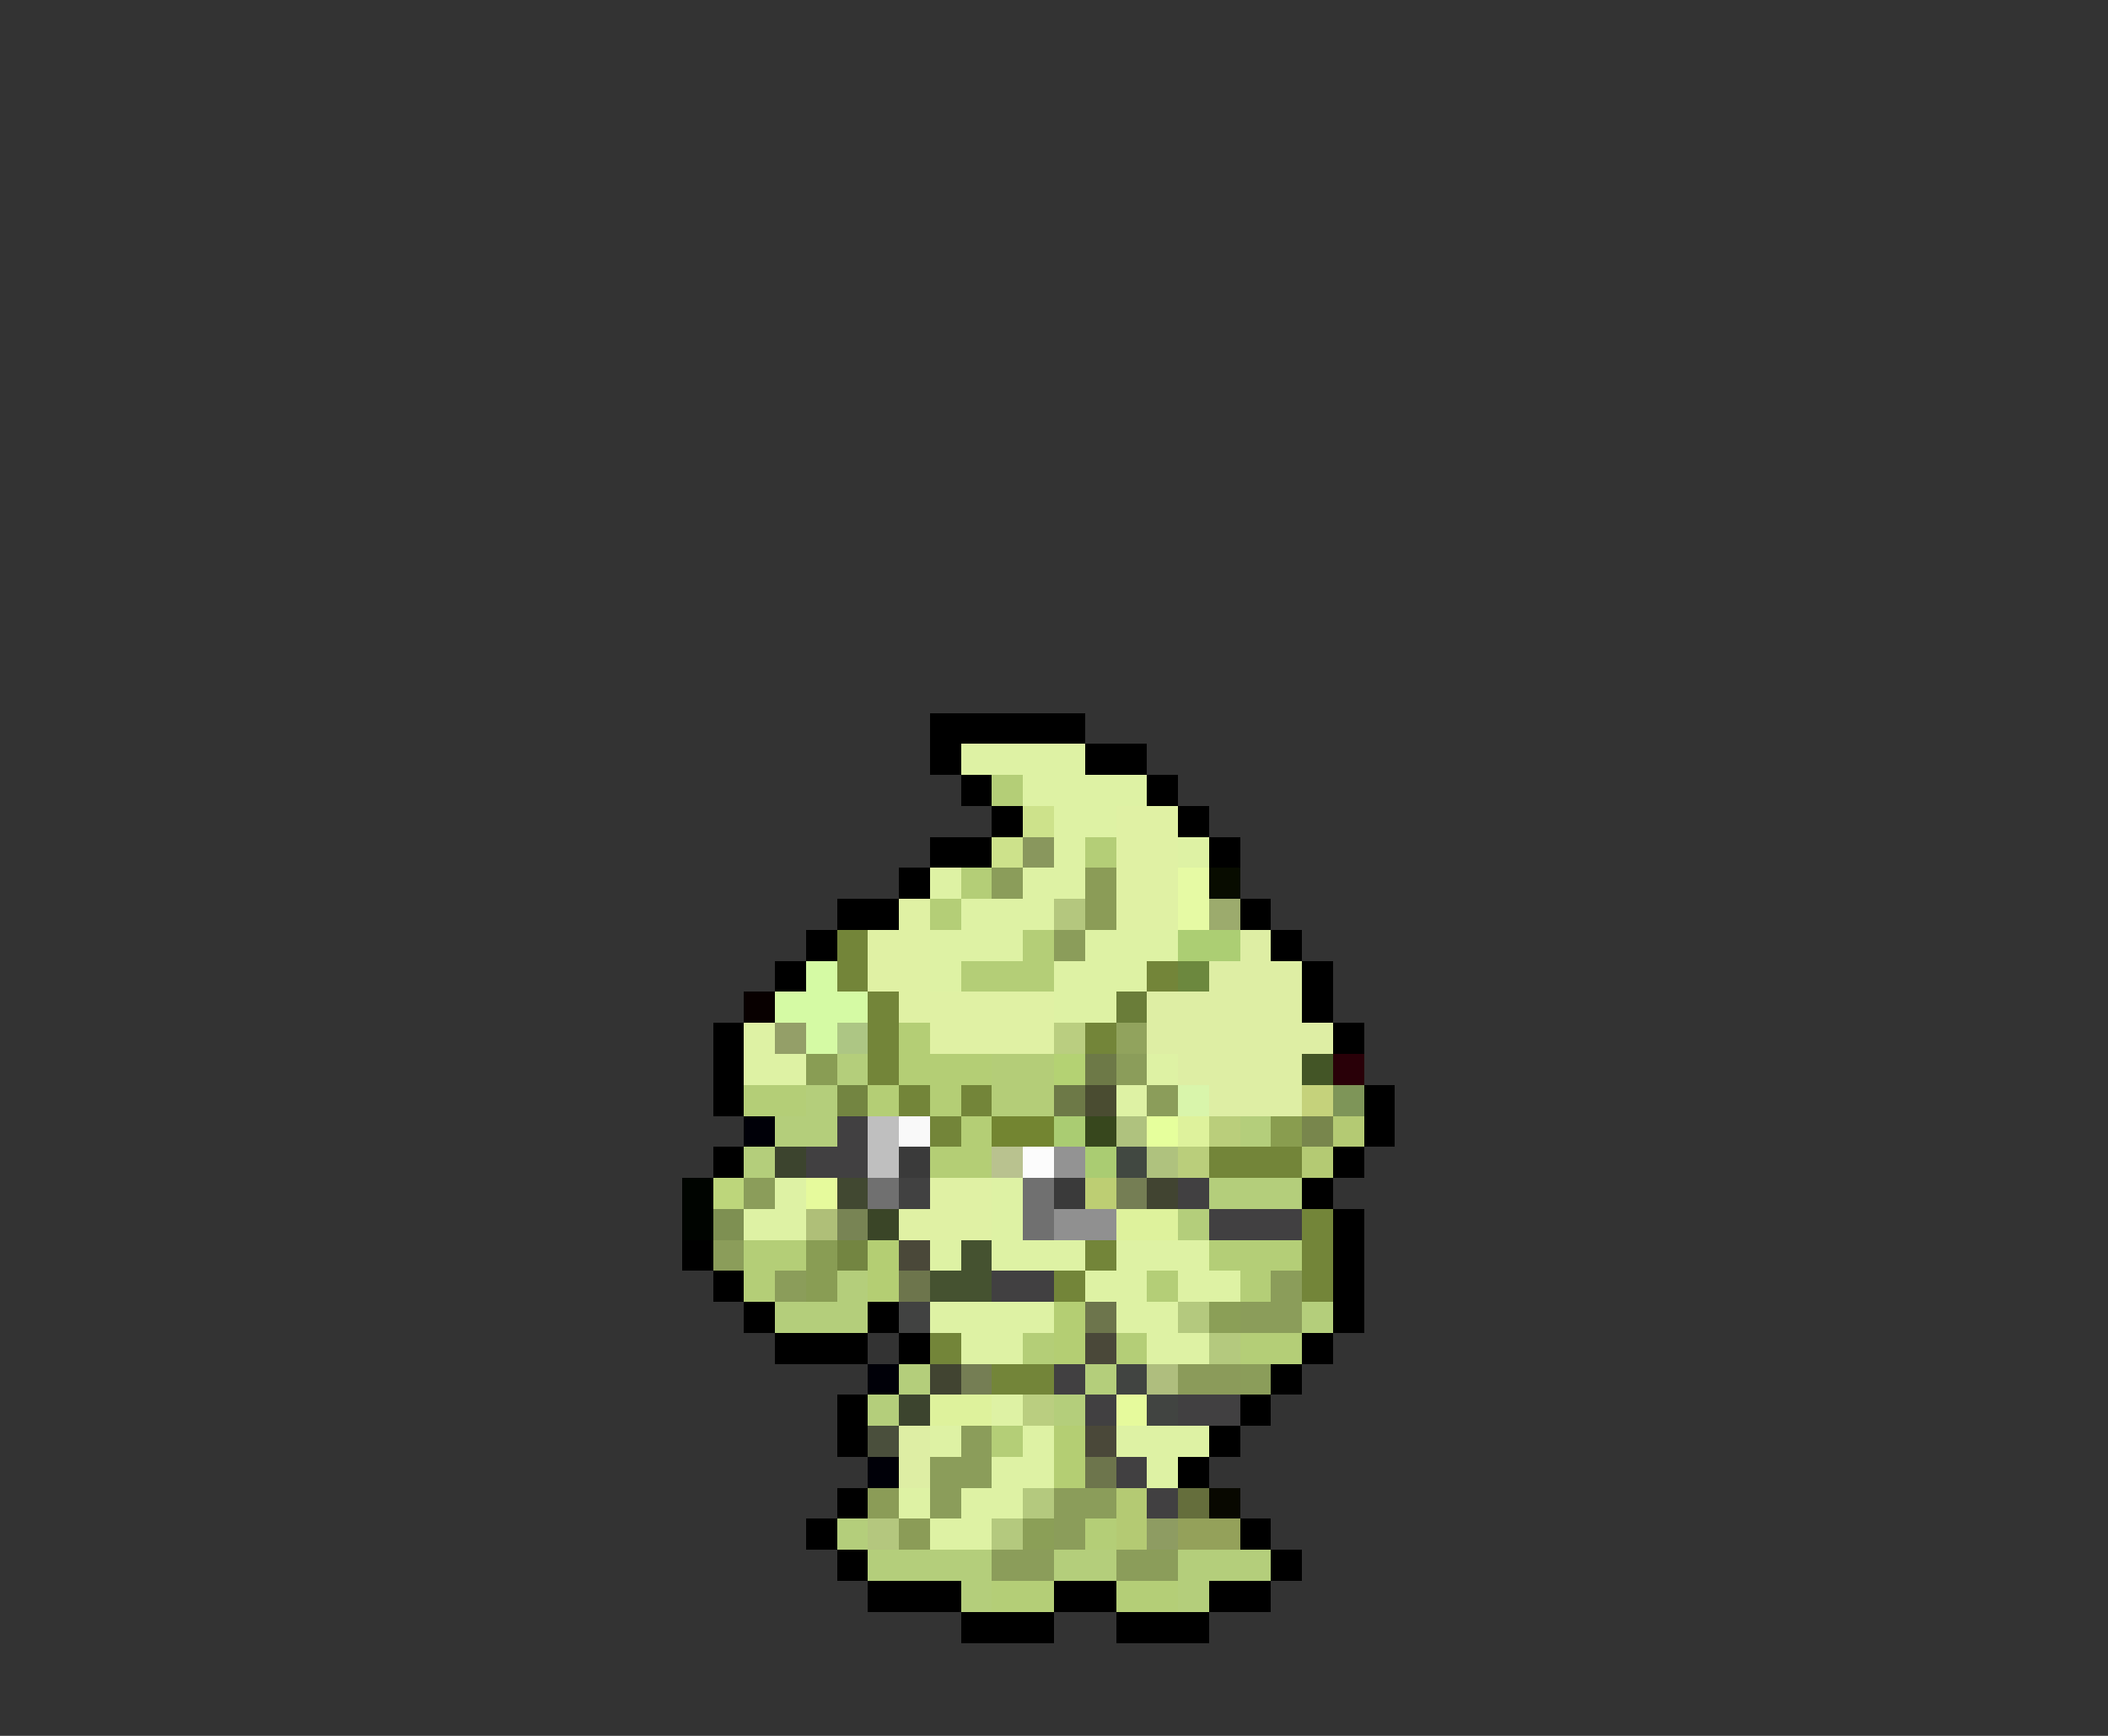 <svg xmlns="http://www.w3.org/2000/svg" viewBox="0 -0.5 68 56" shape-rendering="crispEdges">
<rect x="0" y="-0.5" width="68" height="56" fill="#333333" stroke="none"/>
<path stroke="#000000" d="M30 23h5M30 24h1M35 24h2M31 25h1M37 25h1M32 26h1M38 26h1M30 27h2M39 27h1M29 28h1M27 29h2M40 29h1M26 30h1M41 30h1M25 31h1M42 31h1M42 32h1M23 33h1M43 33h1M23 34h1M23 35h1M44 35h1M44 36h1M23 37h1M43 37h1M42 38h1M43 39h1M22 40h1M43 40h1M23 41h1M43 41h1M24 42h1M28 42h1M43 42h1M25 43h3M29 43h1M42 43h1M41 44h1M27 45h1M40 45h1M27 46h1M39 46h1M38 47h1M27 48h1M26 49h1M40 49h1M27 50h1M41 50h1M28 51h3M34 51h2M39 51h2M31 52h3M36 52h3" />
<path stroke="#def2a4" d="M31 24h4M33 25h4M34 26h2M34 27h1M38 27h1M30 28h1M33 28h2M31 29h3M30 30h3M35 30h3M30 31h1M34 31h3M34 32h2M24 33h1M24 34h2M37 34h1M36 35h1M25 38h1M32 38h1M24 39h2M32 39h1M30 40h1M32 40h3M36 40h3M35 41h2M38 41h2M30 42h4M36 42h2M31 43h2M37 43h2M32 45h1M30 46h1M33 46h1M36 46h3M32 47h2M37 47h1M29 48h1M31 48h2M30 49h2" />
<path stroke="#b4ce77" d="M32 25h1M35 27h1M31 28h1M30 29h1M33 30h1M31 31h3M24 35h2M24 40h2M39 40h3M24 41h1M37 41h1M40 41h1M33 43h1M36 43h1M40 43h2M32 46h1M35 49h1M32 51h2M36 51h2" />
<path stroke="#cde28b" d="M33 26h1M32 27h1" />
<path stroke="#e0f1a4" d="M36 26h2M36 27h2M36 28h2M29 29h1M36 29h2M28 30h2M28 31h2M29 32h5M30 33h4M30 38h2M29 39h3" />
<path stroke="#89975d" d="M33 27h1" />
<path stroke="#8b9d5a" d="M32 28h1M34 30h1M36 34h1M37 35h1M24 38h1M23 40h1M25 41h1M41 41h1M40 42h2M40 44h1M31 46h1M30 47h2M30 48h1M34 48h2M34 49h1M32 50h2M36 50h2" />
<path stroke="#8b9c57" d="M35 28h1M35 29h1M28 48h1M29 49h1" />
<path stroke="#e6faa4" d="M38 28h1M38 29h1" />
<path stroke="#080c00" d="M39 28h1" />
<path stroke="#b4c77e" d="M34 29h1M28 49h1" />
<path stroke="#9cab6d" d="M39 29h1" />
<path stroke="#738539" d="M27 30h1M27 31h1M37 31h1M28 32h1M28 33h1M35 33h1M28 34h1M29 35h1M31 35h1M30 36h1M39 37h3M42 39h1M35 40h1M42 40h1M34 41h1M42 41h1M30 43h1M32 44h2" />
<path stroke="#acce73" d="M38 30h2" />
<path stroke="#deeea4" d="M40 30h1M39 31h3M37 32h5M37 33h6M38 34h4M39 35h3M29 46h1M29 47h1" />
<path stroke="#d5faa4" d="M26 31h1M25 32h3M26 33h1" />
<path stroke="#6c883e" d="M38 31h1" />
<path stroke="#080000" d="M24 32h1" />
<path stroke="#6a7d39" d="M36 32h1" />
<path stroke="#949f68" d="M25 33h1" />
<path stroke="#adc684" d="M27 33h1" />
<path stroke="#b4ce75" d="M29 33h1M29 34h3M28 35h1M30 35h1M31 36h1M30 37h2" />
<path stroke="#bace80" d="M34 33h1M33 45h1" />
<path stroke="#91a35d" d="M36 33h1" />
<path stroke="#899d54" d="M26 34h1M26 40h1M26 41h1" />
<path stroke="#b4ce7b" d="M27 34h1M26 35h1M25 36h2M40 36h1M24 37h1M39 38h3M38 39h1M27 41h1M25 42h3M42 42h1M29 44h1M35 44h1M28 45h1M34 45h1M27 49h1M28 50h4M34 50h2M38 50h3M31 51h1M38 51h1" />
<path stroke="#b4cd78" d="M32 34h2M32 35h2" />
<path stroke="#b4d273" d="M34 34h1" />
<path stroke="#6d7947" d="M35 34h1M34 35h1" />
<path stroke="#435526" d="M42 34h1" />
<path stroke="#290008" d="M43 34h1" />
<path stroke="#738541" d="M27 35h1M27 40h1" />
<path stroke="#4a4c31" d="M35 35h1" />
<path stroke="#d9f5ab" d="M38 35h1" />
<path stroke="#c5d27b" d="M42 35h1" />
<path stroke="#7e9558" d="M43 35h1" />
<path stroke="#000008" d="M24 36h1M28 44h1M28 47h1" />
<path stroke="#414041" d="M27 36h1M26 37h2M38 38h1M39 39h3M32 41h2M34 44h1M35 45h1M38 45h2M36 47h1M37 48h1" />
<path stroke="#bfbfbf" d="M28 36h1M28 37h1" />
<path stroke="#f9f9f9" d="M29 36h1" />
<path stroke="#738531" d="M32 36h2" />
<path stroke="#aacc72" d="M34 36h1M35 37h1" />
<path stroke="#37471d" d="M35 36h1" />
<path stroke="#afc27e" d="M36 36h1M37 37h1" />
<path stroke="#e6ff9c" d="M37 36h1" />
<path stroke="#def29c" d="M38 36h1M36 39h2M30 45h2" />
<path stroke="#bace7b" d="M39 36h1M38 37h1" />
<path stroke="#899d4f" d="M41 36h1" />
<path stroke="#78864c" d="M42 36h1" />
<path stroke="#b4ca73" d="M43 36h1M42 37h1M36 48h1M36 49h1" />
<path stroke="#3c442e" d="M25 37h1M29 45h1" />
<path stroke="#3a3a3a" d="M29 37h1M34 38h1" />
<path stroke="#b9c28f" d="M32 37h1" />
<path stroke="#fcfcfc" d="M33 37h1" />
<path stroke="#939393" d="M34 37h1" />
<path stroke="#414841" d="M36 37h1" />
<path stroke="#000400" d="M22 38h1M22 39h1" />
<path stroke="#bdd67b" d="M23 38h1" />
<path stroke="#e6fa9c" d="M26 38h1M36 45h1" />
<path stroke="#414831" d="M27 38h1" />
<path stroke="#707070" d="M28 38h1M33 38h1M33 39h1" />
<path stroke="#414141" d="M29 38h1" />
<path stroke="#bdce73" d="M35 38h1" />
<path stroke="#757e54" d="M36 38h1M31 44h1" />
<path stroke="#414431" d="M37 38h1M30 44h1" />
<path stroke="#7e9052" d="M23 39h1" />
<path stroke="#afbf78" d="M26 39h1" />
<path stroke="#788454" d="M27 39h1" />
<path stroke="#3a4527" d="M28 39h1" />
<path stroke="#909090" d="M34 39h2" />
<path stroke="#b4ce73" d="M28 40h1M28 41h1M34 42h1M34 43h1M34 46h1M34 47h1" />
<path stroke="#4a4839" d="M29 40h1M35 43h1M35 46h1" />
<path stroke="#455230" d="M31 40h1M30 41h2" />
<path stroke="#6d754c" d="M29 41h1M35 42h1M35 47h1" />
<path stroke="#414241" d="M29 42h1" />
<path stroke="#b4c97e" d="M38 42h1M39 43h1M33 48h1M32 49h1" />
<path stroke="#8b9f57" d="M39 42h1M33 49h1" />
<path stroke="#414441" d="M36 44h1M37 45h1" />
<path stroke="#afbe7e" d="M37 44h1" />
<path stroke="#8b9b5a" d="M38 44h2" />
<path stroke="#4a4f3c" d="M28 46h1" />
<path stroke="#656e3c" d="M38 48h1" />
<path stroke="#080800" d="M39 48h1" />
<path stroke="#8e9c62" d="M37 49h1" />
<path stroke="#94a15a" d="M38 49h2" />
</svg>